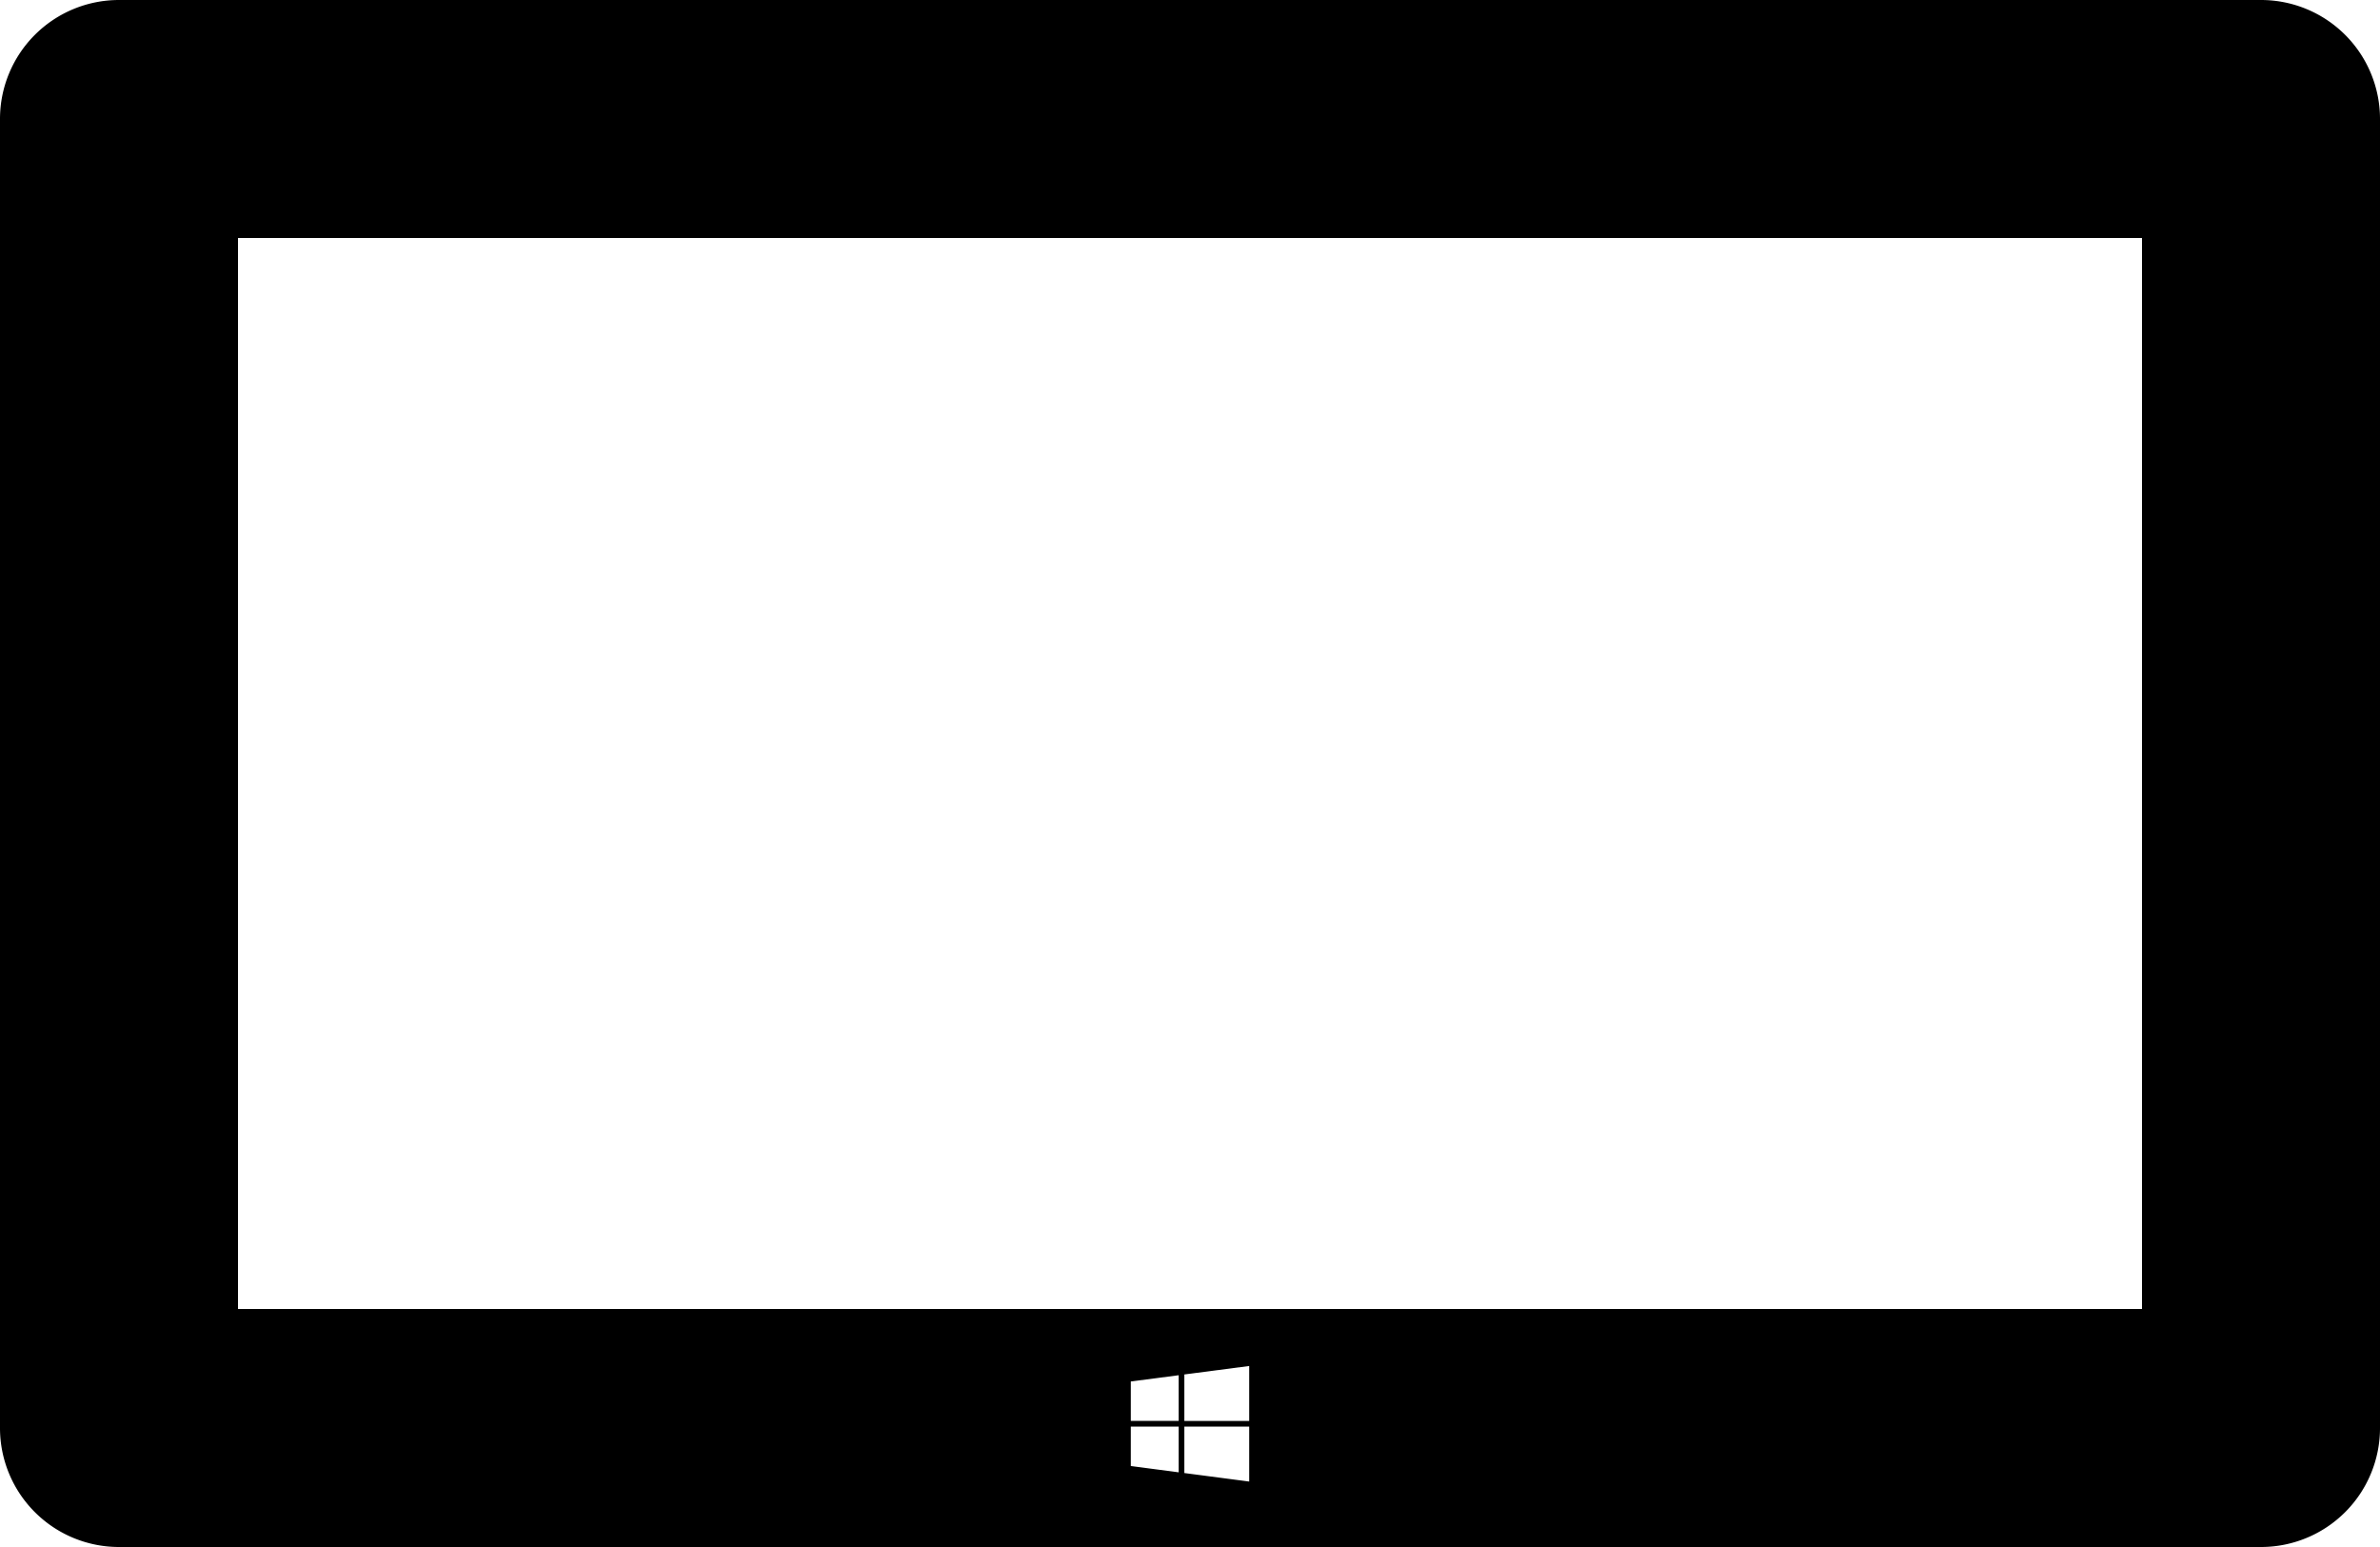 <svg xmlns="http://www.w3.org/2000/svg" viewBox="0 0 40 26"><path d="M2 26a2 2 0 0 1-2-2V2a2 2 0 0 1 2-2h36a2 2 0 0 1 2 2v22a2 2 0 0 1-2 2H2zM4 4v18h32V4H4zm15.005 19.218v.663h.805v-.768l-.805.105zm.805 1.527v-.769h-.805v.663l.805.106zm1.185-1.787l-1.09.142v.782h1.09v-.924zm0 1.942v-.924h-1.09v.781l1.09.143z"/></svg>